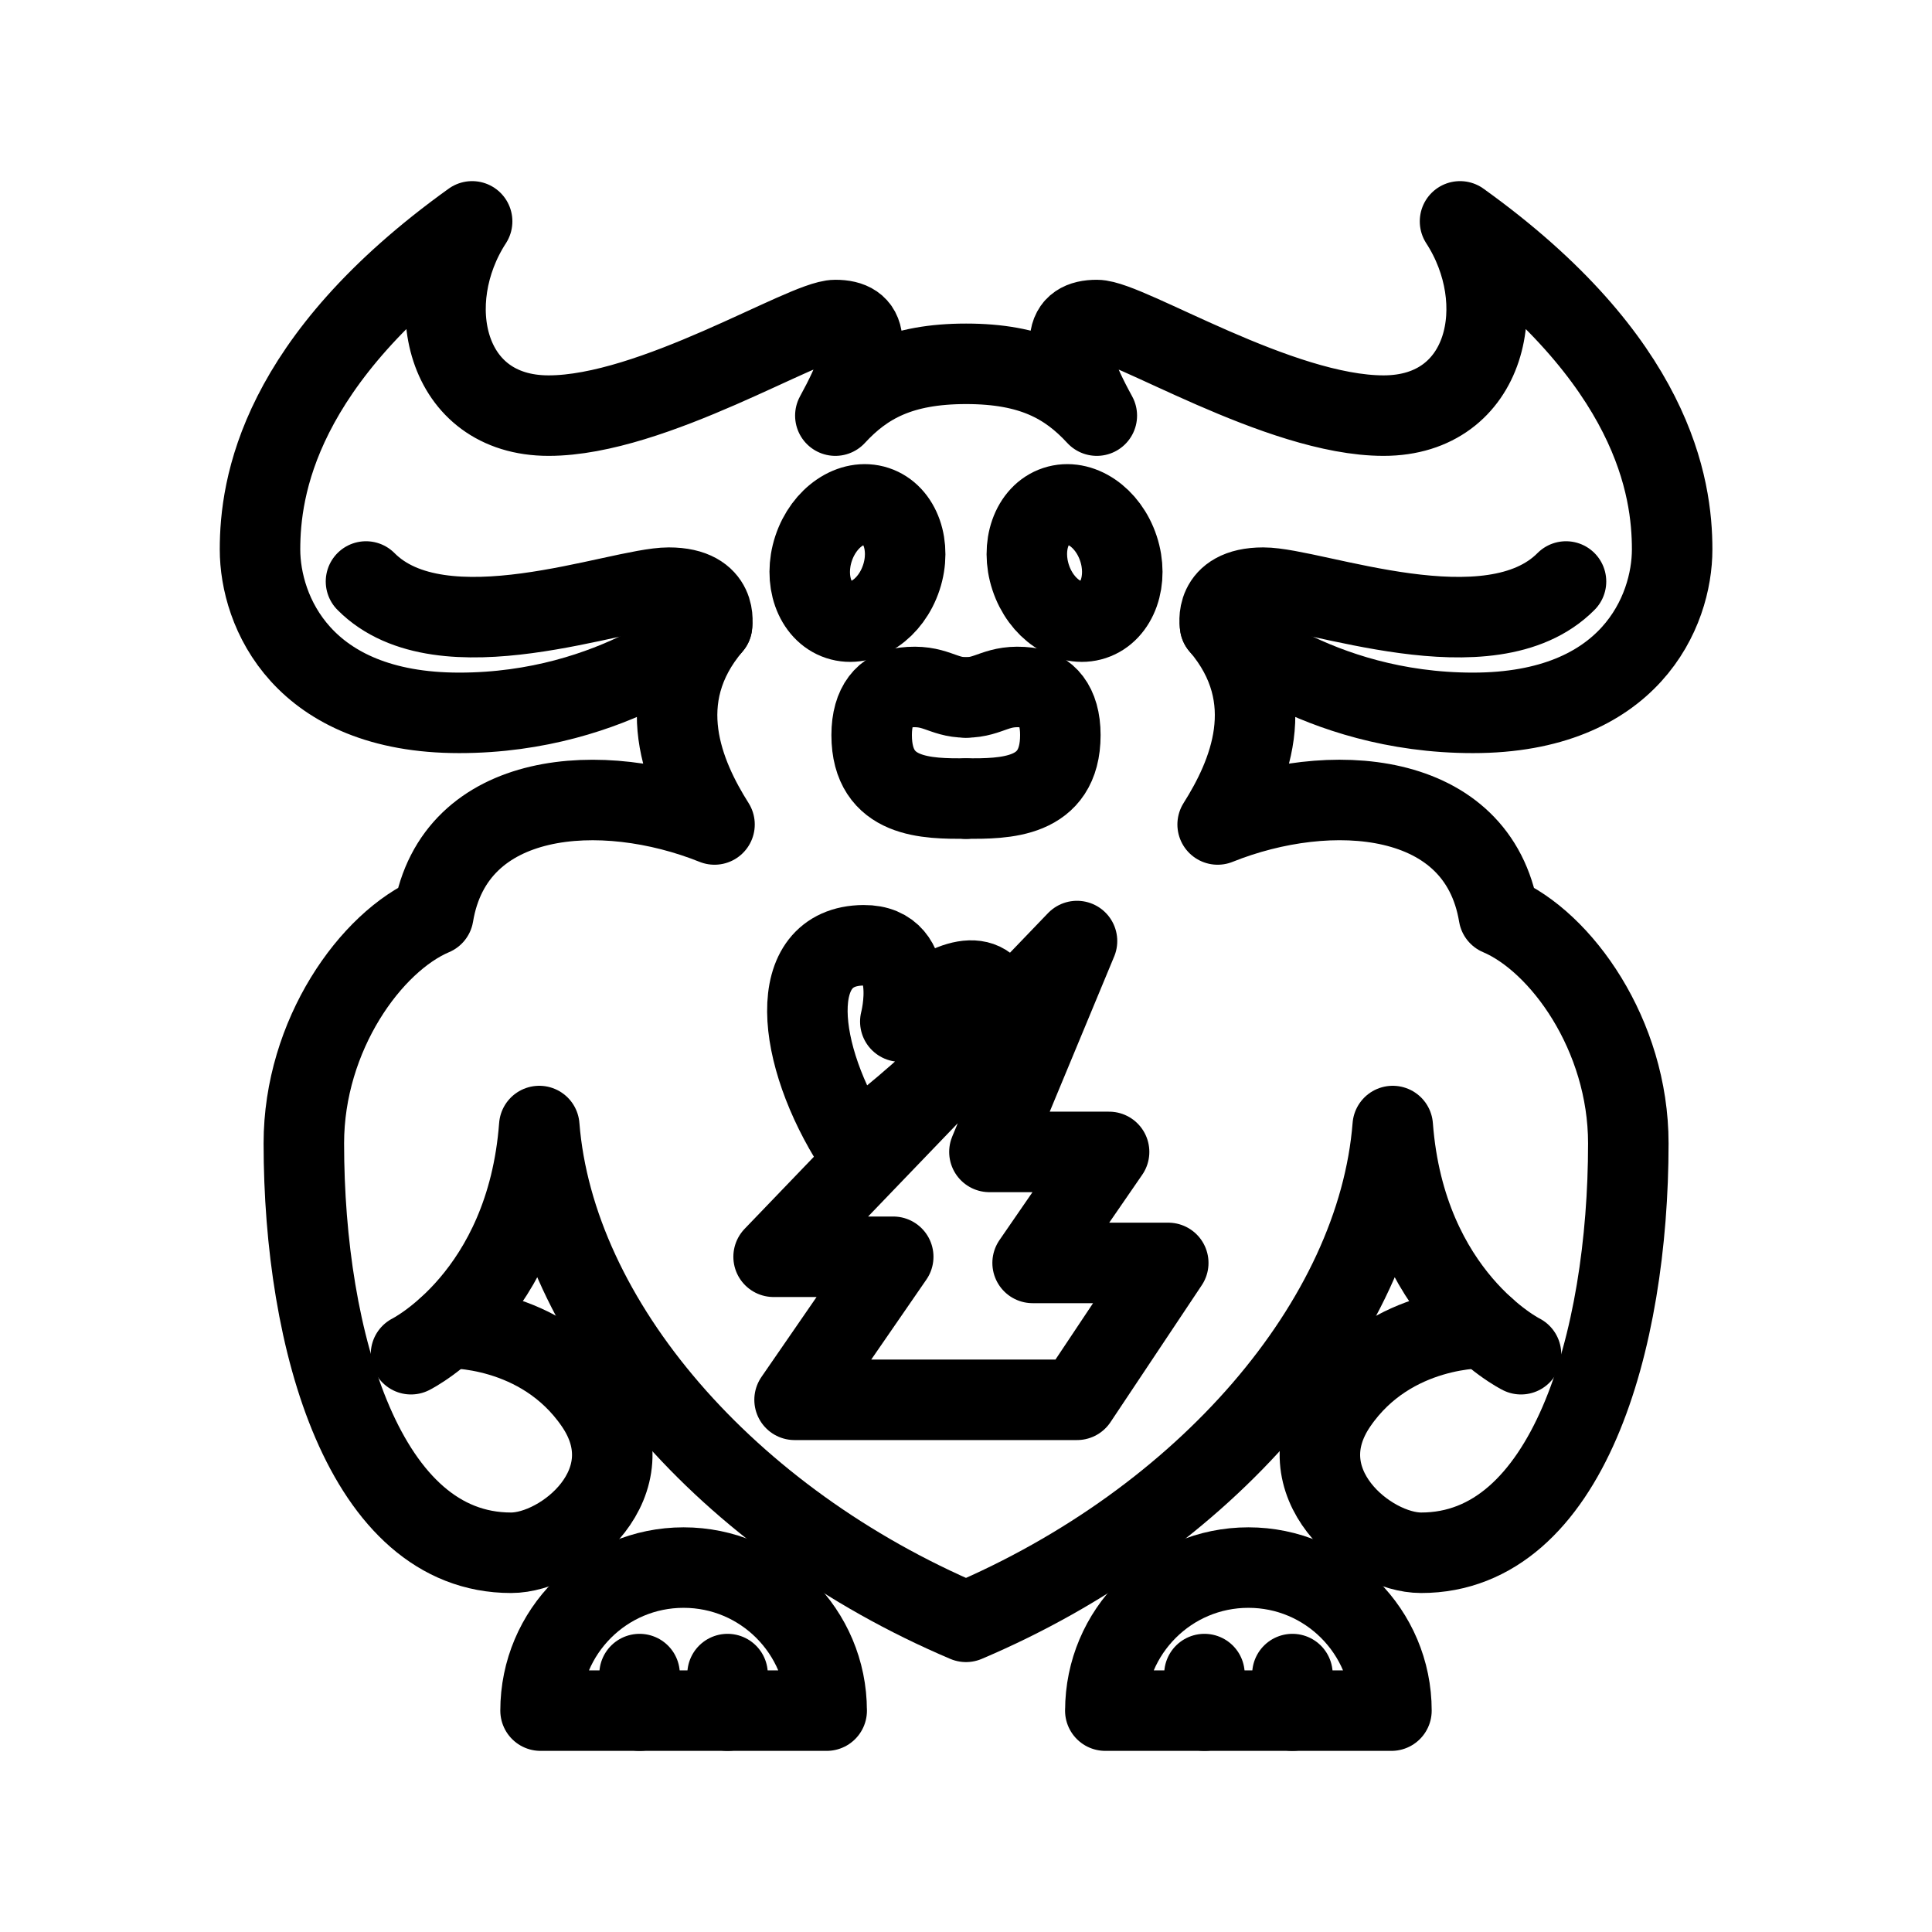 <?xml version="1.0" encoding="UTF-8"?><svg id="a" xmlns="http://www.w3.org/2000/svg" viewBox="0 0 48 48"><defs><style>.b{stroke-width:2px;fill:none;stroke:#000;stroke-linecap:round;stroke-linejoin:round;}</style></defs><path class="b" d="m9.093,14.447c1.885,1.9,6.266.153,7.523.153s1.073.935,1.073.935"/><polygon class="b" points="26.758 23.38 19.22 31.224 22.192 31.224 19.741 34.778 26.758 34.778 29.025 31.377 25.655 31.377 27.555 28.619 24.582 28.619 26.758 23.38"/><path class="b" d="m20.538,42.5c0-1.963-1.591-3.554-3.554-3.554s-3.554,1.591-3.554,3.554h7.109Z"/><line class="b" x1="18.076" y1="42.5" x2="18.076" y2="41.592"/><line class="b" x1="15.89" y1="42.5" x2="15.89" y2="41.592"/><path class="b" d="m24,17.328c-.598,0-.766-.337-1.532-.245-.461.055-.812.415-.812,1.18,0,1.593,1.394,1.578,2.344,1.578"/><ellipse class="b" cx="21.303" cy="13.988" rx="1.486" ry="1.148" transform="translate(1.346 29.837) rotate(-71.745)"/><path class="b" d="m36.893,32.995s-2.322-.086-3.67,1.875c-1.348,1.961.781,3.708,2.084,3.708,3.635,0,5.148-5.24,5.148-10.173,0-2.69-1.669-5.013-3.217-5.669-.521-3.126-4.198-3.371-6.986-2.252.757-1.198,1.617-3.127.061-4.949,0,0,2.375,2.176,6.282,2.176,3.907,0,4.949-2.528,4.949-4.06,0-1.532-.444-4.688-5.27-8.151,1.302,2.007.689,4.826-1.9,4.826-2.589,0-6.358-2.375-7.124-2.375s-1.011.536,0,2.375c-.735-.797-1.624-1.287-3.248-1.287-1.624,0-2.513.49-3.248,1.287,1.011-1.839.766-2.375,0-2.375s-4.535,2.375-7.124,2.375-3.202-2.819-1.9-4.826c-4.826,3.462-5.27,6.619-5.27,8.151s1.042,4.06,4.949,4.06,6.282-2.176,6.282-2.176c-1.556,1.822-.696,3.751.061,4.949-2.788-1.118-6.465-.873-6.986,2.252-1.549.656-3.217,2.978-3.217,5.669,0,4.933,1.512,10.173,5.148,10.173,1.302,0,3.432-1.747,2.084-3.708s-3.67-1.875-3.67-1.875"/><path class="b" d="m38.907,14.447c-1.885,1.9-6.266.153-7.523.153s-1.073.935-1.073.935"/><path class="b" d="m27.462,42.5c0-1.963,1.591-3.554,3.554-3.554,1.963,0,3.554,1.591,3.554,3.554h-7.109Z"/><line class="b" x1="29.924" y1="42.5" x2="29.924" y2="41.592"/><line class="b" x1="32.11" y1="42.5" x2="32.11" y2="41.592"/><path class="b" d="m37.789,33.645s-2.865-1.425-3.187-5.669c-.383,4.857-4.678,9.805-10.602,12.318-5.924-2.513-10.219-7.461-10.602-12.318-.322,4.244-3.187,5.669-3.187,5.669"/><path class="b" d="m24,17.328c.598,0,.766-.337,1.532-.245.461.055.812.415.812,1.18,0,1.593-1.394,1.578-2.344,1.578"/><ellipse class="b" cx="26.697" cy="13.988" rx="1.148" ry="1.486" transform="translate(-3.038 9.067) rotate(-18.256)"/><path class="b" d="m21.238,28.483c-1.471-2.287-1.746-4.982.218-4.998,1.413-.011.912,1.896.912,1.896.812-.816,1.867-1.38,2.283-.747.575.873-3.413,3.849-3.413,3.849Z"/></svg>